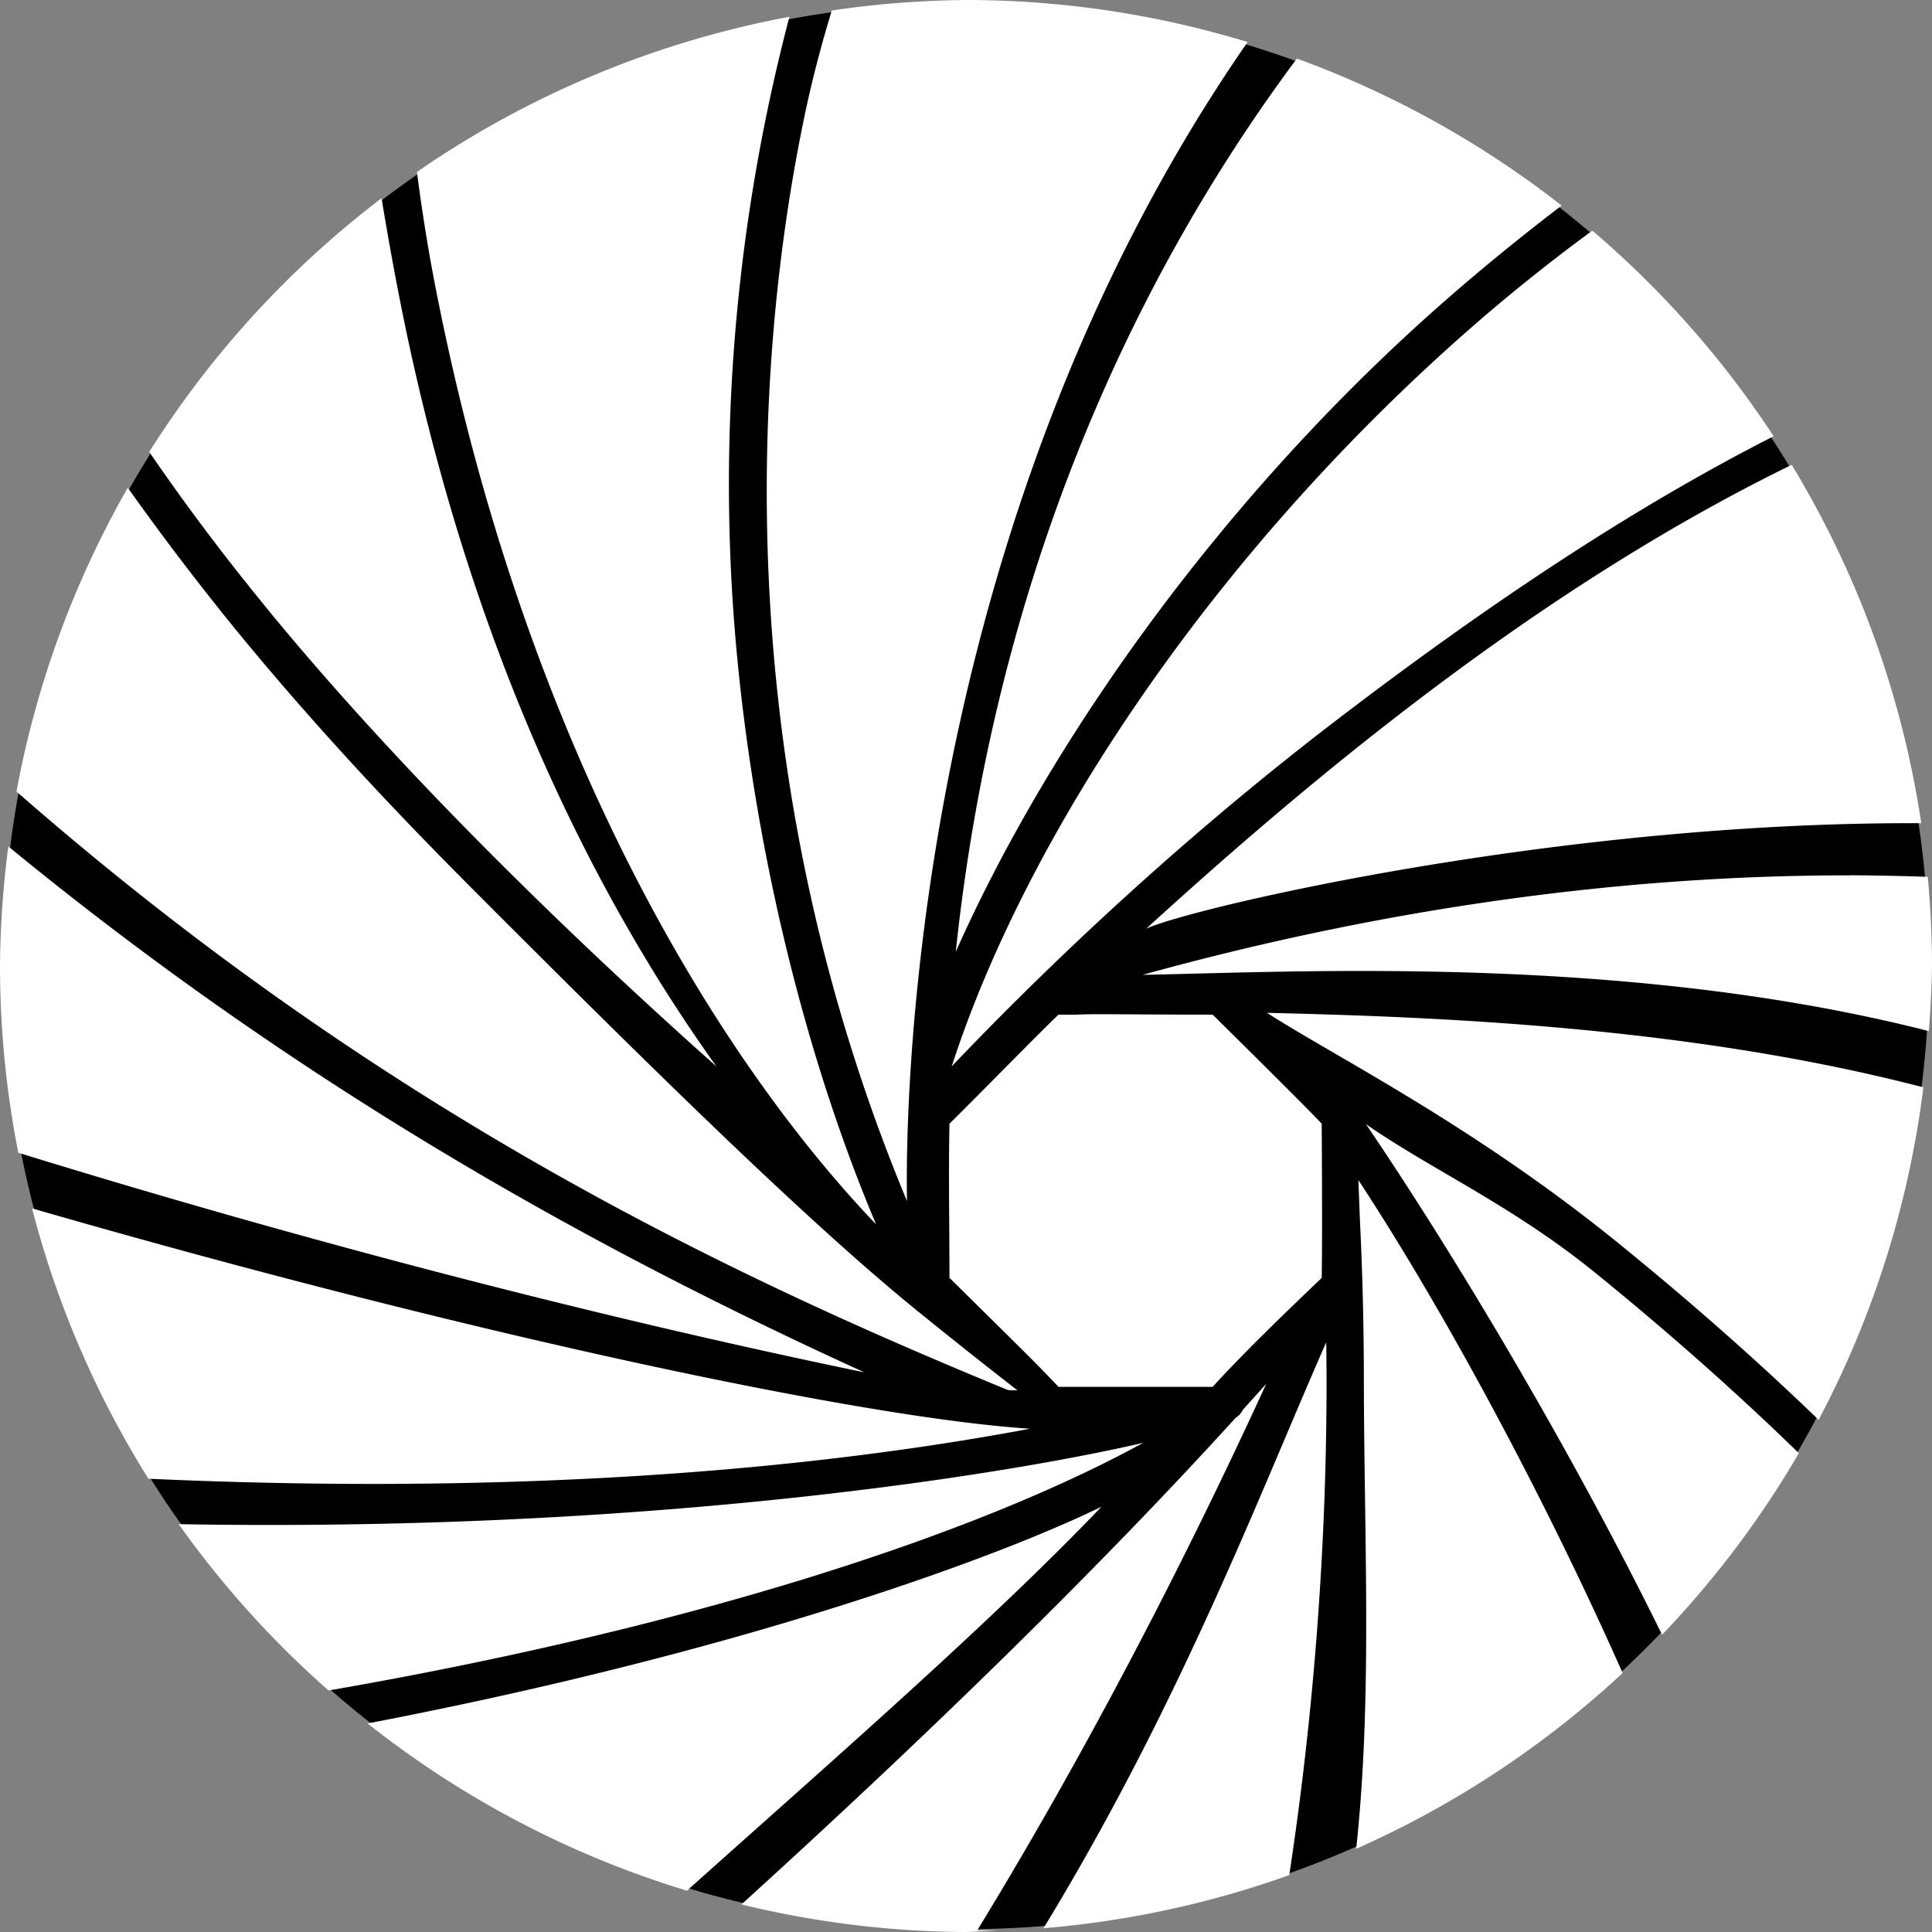 <?xml version="1.0" encoding="UTF-8" standalone="no"?>
<!-- Created with Inkscape (http://www.inkscape.org/) -->

<svg
   width="270.933mm"
   height="270.933mm"
   viewBox="0 0 270.933 270.933"
   version="1.1"
   id="svg19803"
   sodipodi:docname="icon.svg"
   inkscape:version="1.2.1 (9c6d41e410, 2022-07-14)"
   xmlns:inkscape="http://www.inkscape.org/namespaces/inkscape"
   xmlns:sodipodi="http://sodipodi.sourceforge.net/DTD/sodipodi-0.dtd"
   xmlns="http://www.w3.org/2000/svg"
   xmlns:svg="http://www.w3.org/2000/svg">
  <rect x="0" y="0" width="270.933" height="270.933" fill="#808080" stroke="none"/>
  <sodipodi:namedview
     id="namedview19805"
     pagecolor="#ffffff"
     bordercolor="#000000"
     borderopacity="0.25"
     inkscape:showpageshadow="2"
     inkscape:pageopacity="0.0"
     inkscape:pagecheckerboard="0"
     inkscape:deskcolor="#d1d1d1"
     inkscape:document-units="mm"
     showgrid="false"
     inkscape:zoom="0.54362802"
     inkscape:cx="334.78775"
     inkscape:cy="404.68848"
     inkscape:window-width="2560"
     inkscape:window-height="1017"
     inkscape:window-x="-8"
     inkscape:window-y="-8"
     inkscape:window-maximized="1"
     inkscape:current-layer="layer1" />
  <defs
     id="defs19800" />
  <g
     inkscape:label="Camada 1"
     inkscape:groupmode="layer"
     id="layer1"
     transform="translate(-80.771,-140.997)">
    <circle
       style="fill:#000000;fill-opacity:1;stroke:none;stroke-width:31.398;stroke-opacity:1"
       id="path12343-6-3-2"
       cx="216.238"
       cy="276.464"
       r="135.07" />
    <path
       id="path6308-6-3-5"
       style="fill:#ffffff;fill-opacity:1;stroke-width:1.857"
       d="m 216.238,140.997 a 135.467,135.462 0 0 0 -18.819,1.475 c -1.483,4.84 -2.801,9.854 -3.876,15.034 -7.353,35.439 -10.388,92.367 14.421,151.931 -0.042,-3.706 -2.309,-90.331 47.765,-162.546 a 135.467,135.462 0 0 0 -39.491,-5.894 z m -24.762,2.355 a 135.467,135.462 0 0 0 -52.239,21.763 c 0.681,5.229 1.495,10.414 2.477,15.503 12.711,65.834 40.243,109.409 61.917,132.081 -10.616,-25.137 -17.214,-54.463 -19.608,-80.896 -2.266,-25.08 -0.798,-50.444 4.374,-75.367 0.933,-4.496 1.97,-8.857 3.078,-13.084 z m 71.162,5.858 c -24.175,32.443 -42.483,74.61 -47.834,125.257 13.125,-29.511 37.436,-64.096 69.057,-91.683 5.183,-4.52 10.504,-8.841 15.908,-12.959 a 135.467,135.462 0 0 0 -37.132,-20.615 z m -128.356,19.581 a 135.467,135.462 0 0 0 -32.582,35.579 c 3.781,5.508 7.733,10.906 11.898,16.205 0.613,0.784 1.24,1.568 1.867,2.352 0.256,0.326 0.526,0.669 0.797,0.998 0.328,0.413 0.656,0.813 0.984,1.213 0.385,0.483 0.784,0.97 1.183,1.453 0.058,0.064 0.115,0.128 0.17,0.224 16.245,19.722 37.536,41.367 62.645,63.739 -17.499,-24.453 -35.184,-59.721 -44.675,-108.925 -0.818,-4.237 -1.581,-8.519 -2.287,-12.824 z m 169.79,4.548 c -5.683,4.168 -11.289,8.632 -16.762,13.407 -36.153,31.549 -62.516,71.163 -73.075,103.795 11.286,-11.856 30.111,-30.295 53.766,-48.406 20.866,-15.978 41.43,-29.761 61.497,-39.962 a 135.467,135.462 0 0 0 -25.426,-28.834 z m 27.958,32.844 c -36.087,17.616 -68.06,44.576 -90.521,65.049 5.676,-2.72 57.266,-15.038 108.689,-14.792 a 135.467,135.462 0 0 0 -18.168,-50.258 z m -233.34,3.21 a 135.467,135.462 0 0 0 -15.608,42.602 c 51.553,45.15 100.521,68.079 138.861,83.86 0.484,0.192 1.027,0.064 1.526,0.128 -3.363,-2.608 -8.095,-6.327 -13.823,-10.972 -0.186,-0.128 -0.356,-0.256 -0.512,-0.413 -16.017,-13.025 -39.573,-36.367 -62.53,-59.366 -0.342,-0.355 -0.698,-0.698 -1.04,-1.053 -0.371,-0.384 -0.756,-0.755 -1.126,-1.139 -12.455,-12.583 -23.399,-24.738 -32.761,-36.409 -0.028,-0.028 -0.045,-0.064 -0.07,-0.096 -0.713,-0.912 -1.439,-1.811 -2.138,-2.707 -3.702,-4.71 -7.287,-9.521 -10.776,-14.431 z m -16.75,50.299 a 135.467,135.462 0 0 0 -1.169,16.767 135.467,135.462 0 0 0 2.568,26.194 c 37.041,11.422 78.324,22.45 118.64,30.795 -33.951,-15.498 -76.34,-37.875 -120.039,-73.755 z m 258.283,4.062 c -26.206,-0.032 -60.023,3.113 -99.213,13.949 21.053,-0.365 67.565,-3.011 110.245,7.89 a 135.467,135.462 0 0 0 0.449,-9.133 135.467,135.462 0 0 0 -0.592,-12.498 c -3.467,-0.128 -7.097,-0.192 -10.889,-0.224 z m -81.785,19.278 c 9.989,6.384 28.928,15.789 49.291,32.304 10.202,8.279 19.571,16.561 28.077,24.773 a 135.467,135.462 0 0 0 14.69,-46.629 c -33.061,-8.593 -68.676,-9.89 -92.058,-10.449 z m -23.984,0.192 c -1.198,0.008 -2.124,0.024 -2.708,0.064 h -2.536 c -2.252,2.109 -12.326,12.397 -15.291,15.29 -0.144,7.21 0,13.879 0,21.616 10.616,10.488 11.999,11.813 15.291,15.29 h 21.618 c 5.657,-6.241 14.749,-14.706 15.291,-15.29 0.115,-5.956 0,-21.616 0,-21.616 -2.066,-2.253 -15.291,-15.29 -15.291,-15.29 -6.723,0 -12.779,-0.064 -16.374,-0.064 z m 37.877,15.422 c 11.771,17.323 28.323,44.747 41.519,71.597 a 135.467,135.462 0 0 0 19.184,-25.457 c -9.74,-9.485 -19.65,-18.078 -28.654,-25.379 -11.642,-9.433 -22.801,-14.335 -32.049,-20.762 z m -1.068,7.838 0.214,5.543 c 0.37,7.567 0.556,15.148 0.556,22.729 0.036,22.282 1.199,44.387 -1.076,65.504 a 135.467,135.462 0 0 0 37.365,-24.646 c -10.976,-24.729 -24.979,-50.739 -37.059,-69.13 z m -185.999,3.968 a 135.467,135.462 0 0 0 16.318,37.913 c 44.425,2.026 86.935,-0.128 123.637,-7.012 -22.786,-1.446 -77.291,-12.803 -139.955,-30.902 z m 181.495,18.775 c -8.99,20.351 -20.277,50.4 -39.651,82.172 a 135.467,135.462 0 0 0 34.461,-7.448 c 3.497,-22.929 5.259,-46.704 5.233,-69.792 -0.016,-1.638 -0.016,-3.278 -0.045,-4.931 z m -8.407,5.815 c -1.069,1.197 -2.166,2.422 -3.292,3.662 -0.214,0.454 -0.556,0.842 -0.998,1.11 -18.012,19.819 -41.332,42.831 -69.315,68.248 a 135.467,135.462 0 0 0 31.49,3.87 135.467,135.462 0 0 0 4.341,-0.224 h -2.768 c 18.169,-29.725 32.263,-58.581 40.543,-76.678 z m -17.243,8.279 c -14.81,3.497 -65.271,12.651 -135.281,11.415 a 135.467,135.462 0 0 0 21.021,23.325 c 49.632,-8.604 90.023,-21.462 114.26,-34.74 z m -5.857,8.962 c -14.323,7.005 -50.208,20.292 -102.932,30.4 a 135.467,135.462 0 0 0 44.782,23.454 c 20.796,-18.611 42.669,-37.657 58.15,-53.863 z" />
  </g>
</svg>
